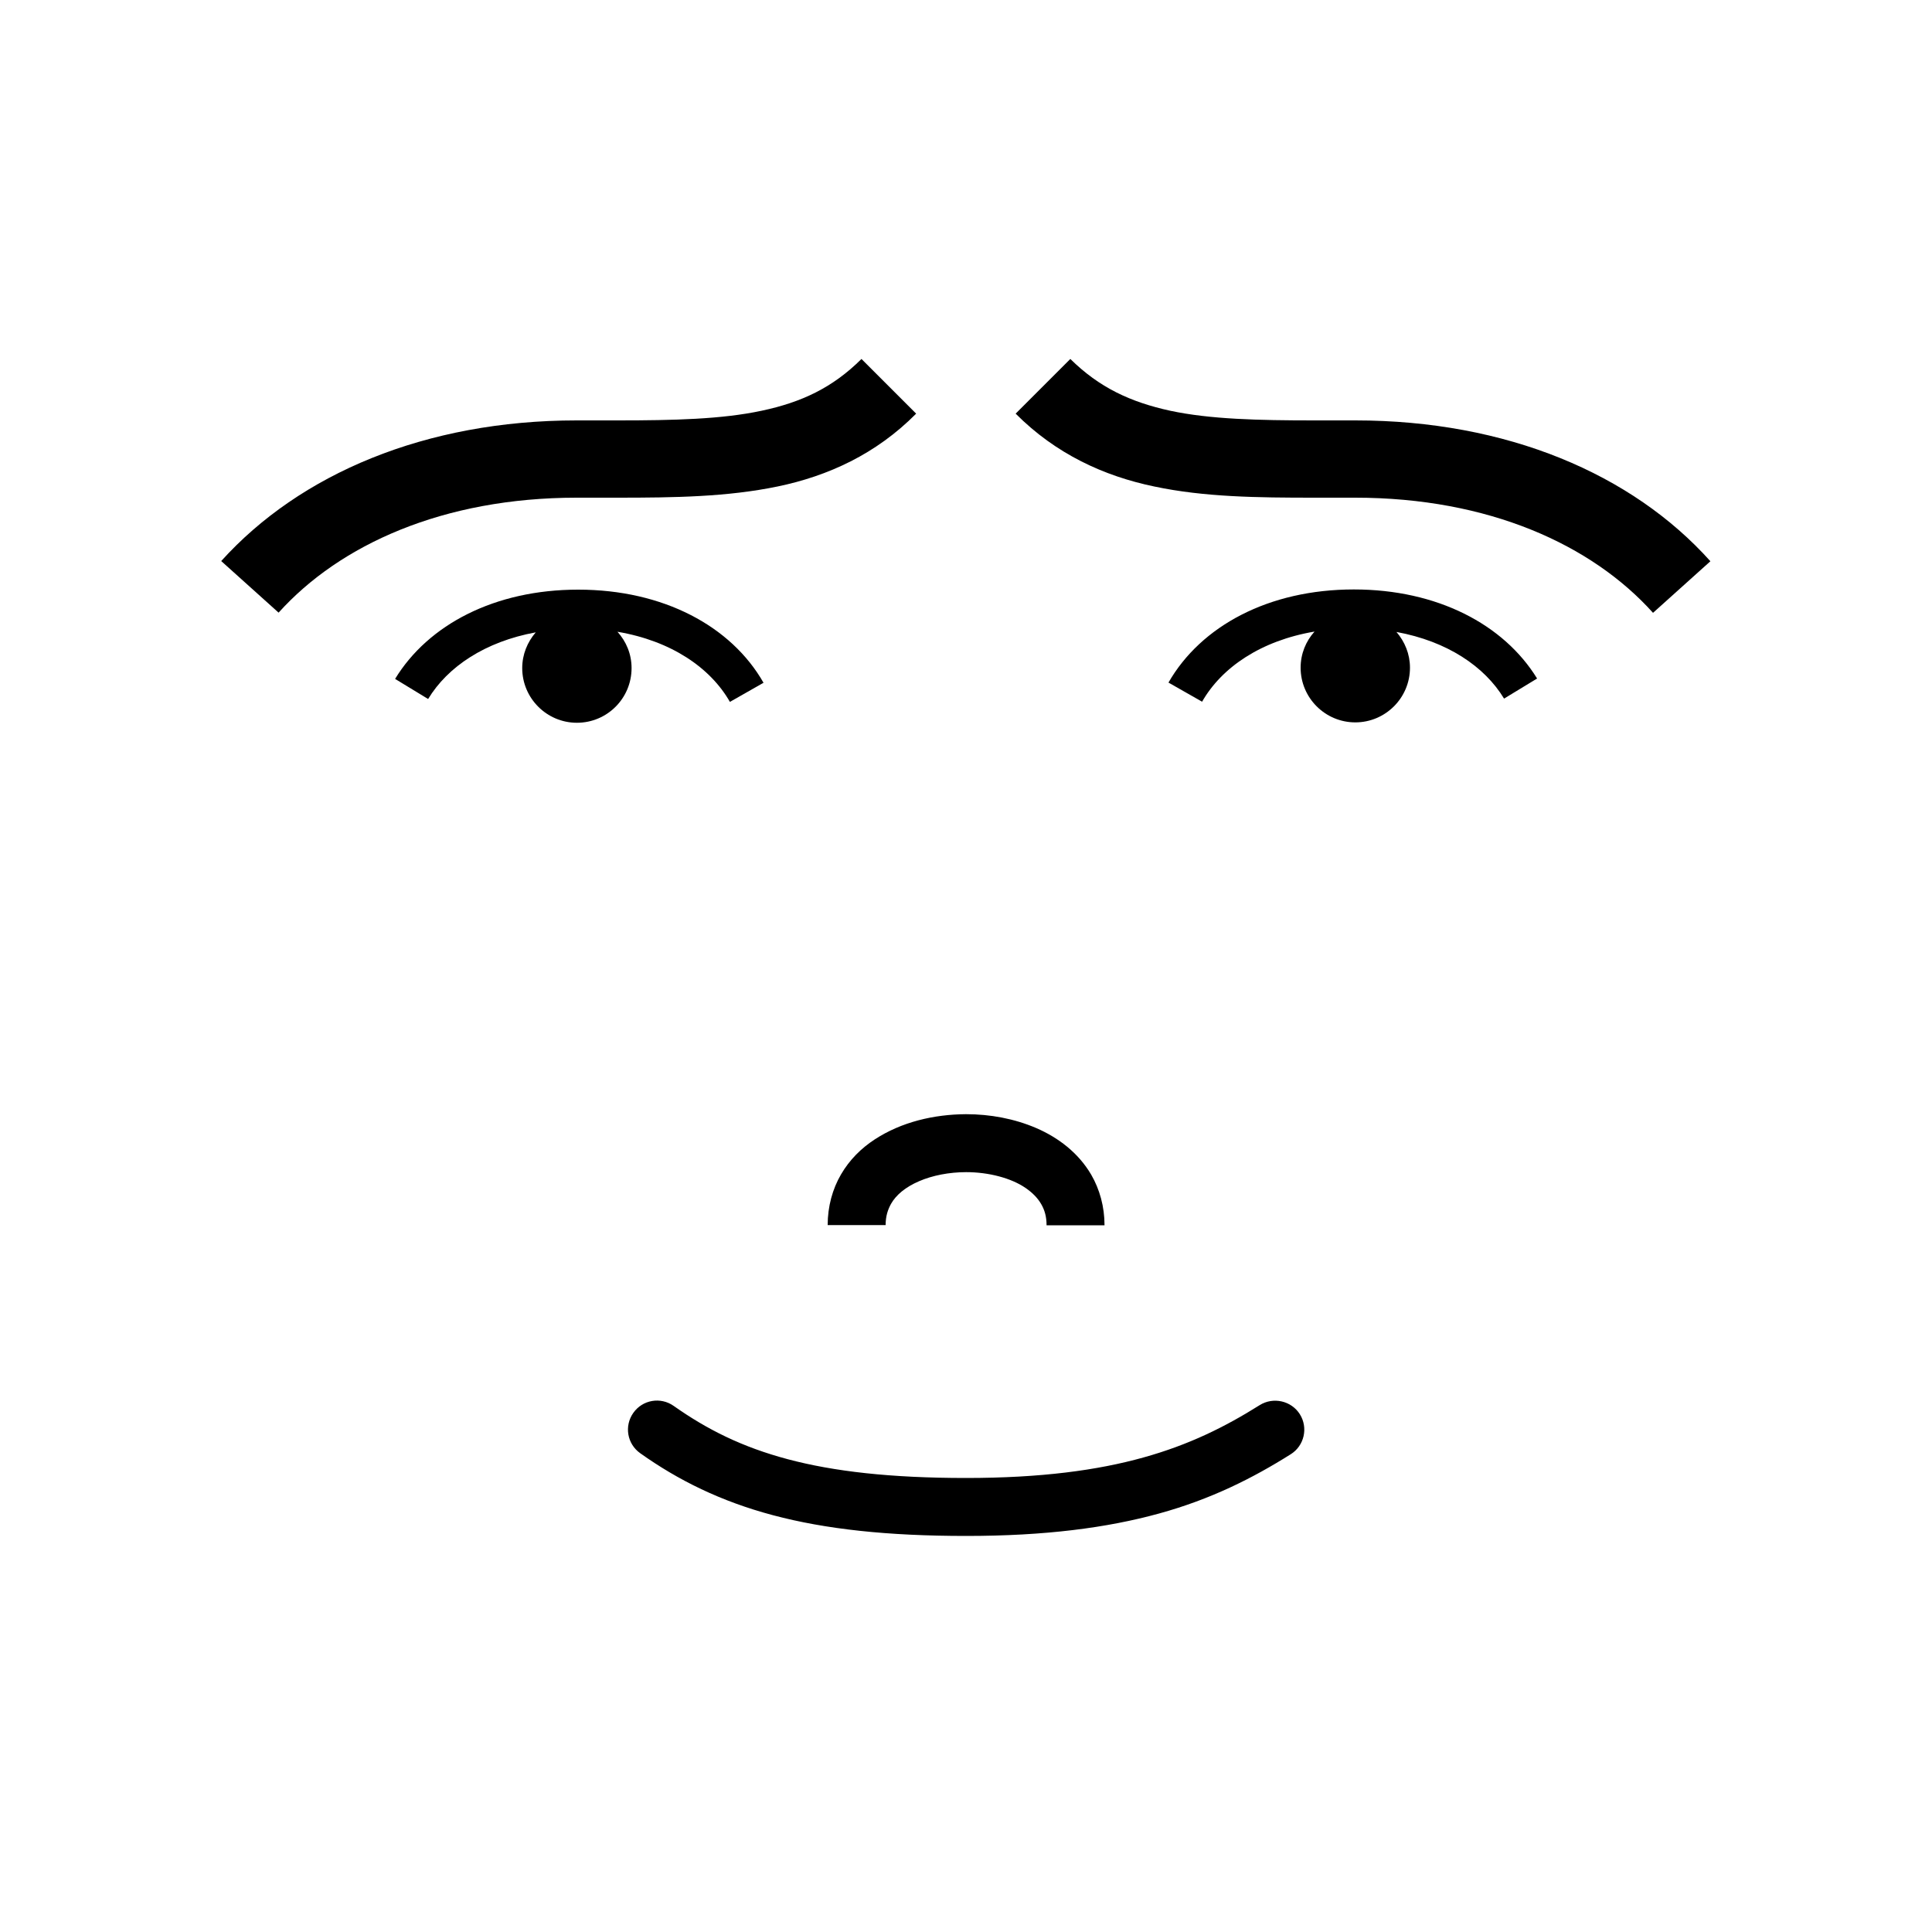 <?xml version="1.0" encoding="utf-8"?>
<!-- Generator: Adobe Illustrator 16.0.0, SVG Export Plug-In . SVG Version: 6.00 Build 0)  -->
<!DOCTYPE svg PUBLIC "-//W3C//DTD SVG 1.1 Tiny//EN" "http://www.w3.org/Graphics/SVG/1.1/DTD/svg11-tiny.dtd">
<svg version="1.1" baseProfile="tiny" id="Capa_1" xmlns="http://www.w3.org/2000/svg" xmlns:xlink="http://www.w3.org/1999/xlink"
	 x="0px" y="0px" width="100px" height="100px" viewBox="0 0 100 100" xml:space="preserve">
<g>
	<path d="M43.53,60.79c-0.44,0.75-0.69,1.66-0.69,2.62h3c0-0.46,0.11-0.79,0.28-1.1c0.26-0.46,0.75-0.87,1.45-1.17
		c0.69-0.3,1.56-0.47,2.44-0.47c1.17,0,2.33,0.31,3.06,0.81c0.37,0.25,0.64,0.53,0.82,0.84c0.18,0.31,0.28,0.65,0.28,1.1h3
		c0-0.96-0.25-1.86-0.69-2.62c-0.67-1.14-1.71-1.92-2.84-2.41c-1.14-0.49-2.39-0.72-3.64-0.72c-1.66,0.01-3.34,0.4-4.73,1.31
		C44.58,59.43,43.97,60.03,43.53,60.79z"/>
	<path d="M29.85,25.76h0.04c0.7,0,1.39,0,2.07,0c2.95,0,5.68-0.04,8.29-0.58c2.6-0.54,5.09-1.67,7.17-3.77l-2.83-2.83
		c-1.5,1.49-3.1,2.24-5.17,2.68c-2.06,0.44-4.55,0.5-7.46,0.5c-0.67,0-1.36,0-2.07,0h-0.03h-0.01h0c-7.83,0-14.33,2.77-18.4,7.28
		l2.97,2.67C17.59,28.19,22.94,25.76,29.85,25.76L29.85,25.76z"/>
	<path d="M70.15,21.76L70.15,21.76h-0.01H70.1c-0.71,0-1.4,0-2.07,0c-2.91,0-5.4-0.06-7.46-0.5c-2.06-0.45-3.67-1.2-5.17-2.68
		l-2.83,2.83c2.08,2.09,4.57,3.23,7.17,3.77c2.6,0.55,5.34,0.58,8.29,0.58c0.68,0,1.37,0,2.07,0h0.04h0
		c6.91,0,12.25,2.43,15.42,5.96l2.97-2.67C84.48,24.53,77.99,21.76,70.15,21.76z"/>
	<path d="M65.2,72.73c-1.8,1.13-3.65,2.05-6.02,2.71C56.81,76.1,53.89,76.5,50,76.5c-3.91,0-6.85-0.34-9.22-0.97
		c-2.37-0.63-4.18-1.54-5.91-2.76c-0.68-0.48-1.61-0.32-2.09,0.36c-0.48,0.68-0.32,1.61,0.36,2.09c1.97,1.4,4.17,2.49,6.88,3.21
		c2.71,0.72,5.91,1.07,9.99,1.07c4.09,0,7.29-0.42,9.98-1.16c2.69-0.74,4.85-1.83,6.82-3.07c0.7-0.44,0.91-1.37,0.47-2.07
		S65.9,72.29,65.2,72.73z"/>
	<path d="M31.96,32.7c2.78,0.47,4.81,1.86,5.82,3.63l1.74-0.99c-1.67-2.93-5.19-4.82-9.59-4.82v0h-0.01h0h0l0,0
		c-4.3,0-7.75,1.8-9.47,4.62l1.71,1.04c1.01-1.67,2.95-2.97,5.57-3.45c-0.43,0.5-0.7,1.14-0.7,1.85c0,1.56,1.27,2.83,2.83,2.83
		c1.57,0,2.83-1.27,2.83-2.83C32.69,33.85,32.41,33.2,31.96,32.7z"/>
	<path d="M70.08,30.51L70.08,30.51L70.08,30.51L70.08,30.51h-0.01v0c-4.4,0-7.91,1.89-9.59,4.82l1.74,0.99
		c1.01-1.77,3.04-3.16,5.82-3.63c-0.45,0.5-0.72,1.15-0.72,1.87c0,1.56,1.27,2.83,2.83,2.83c1.56,0,2.83-1.27,2.83-2.83
		c0-0.71-0.27-1.35-0.7-1.85c2.62,0.48,4.56,1.78,5.57,3.45l1.71-1.04C77.83,32.31,74.38,30.51,70.08,30.51z"/>
</g>
</svg>
